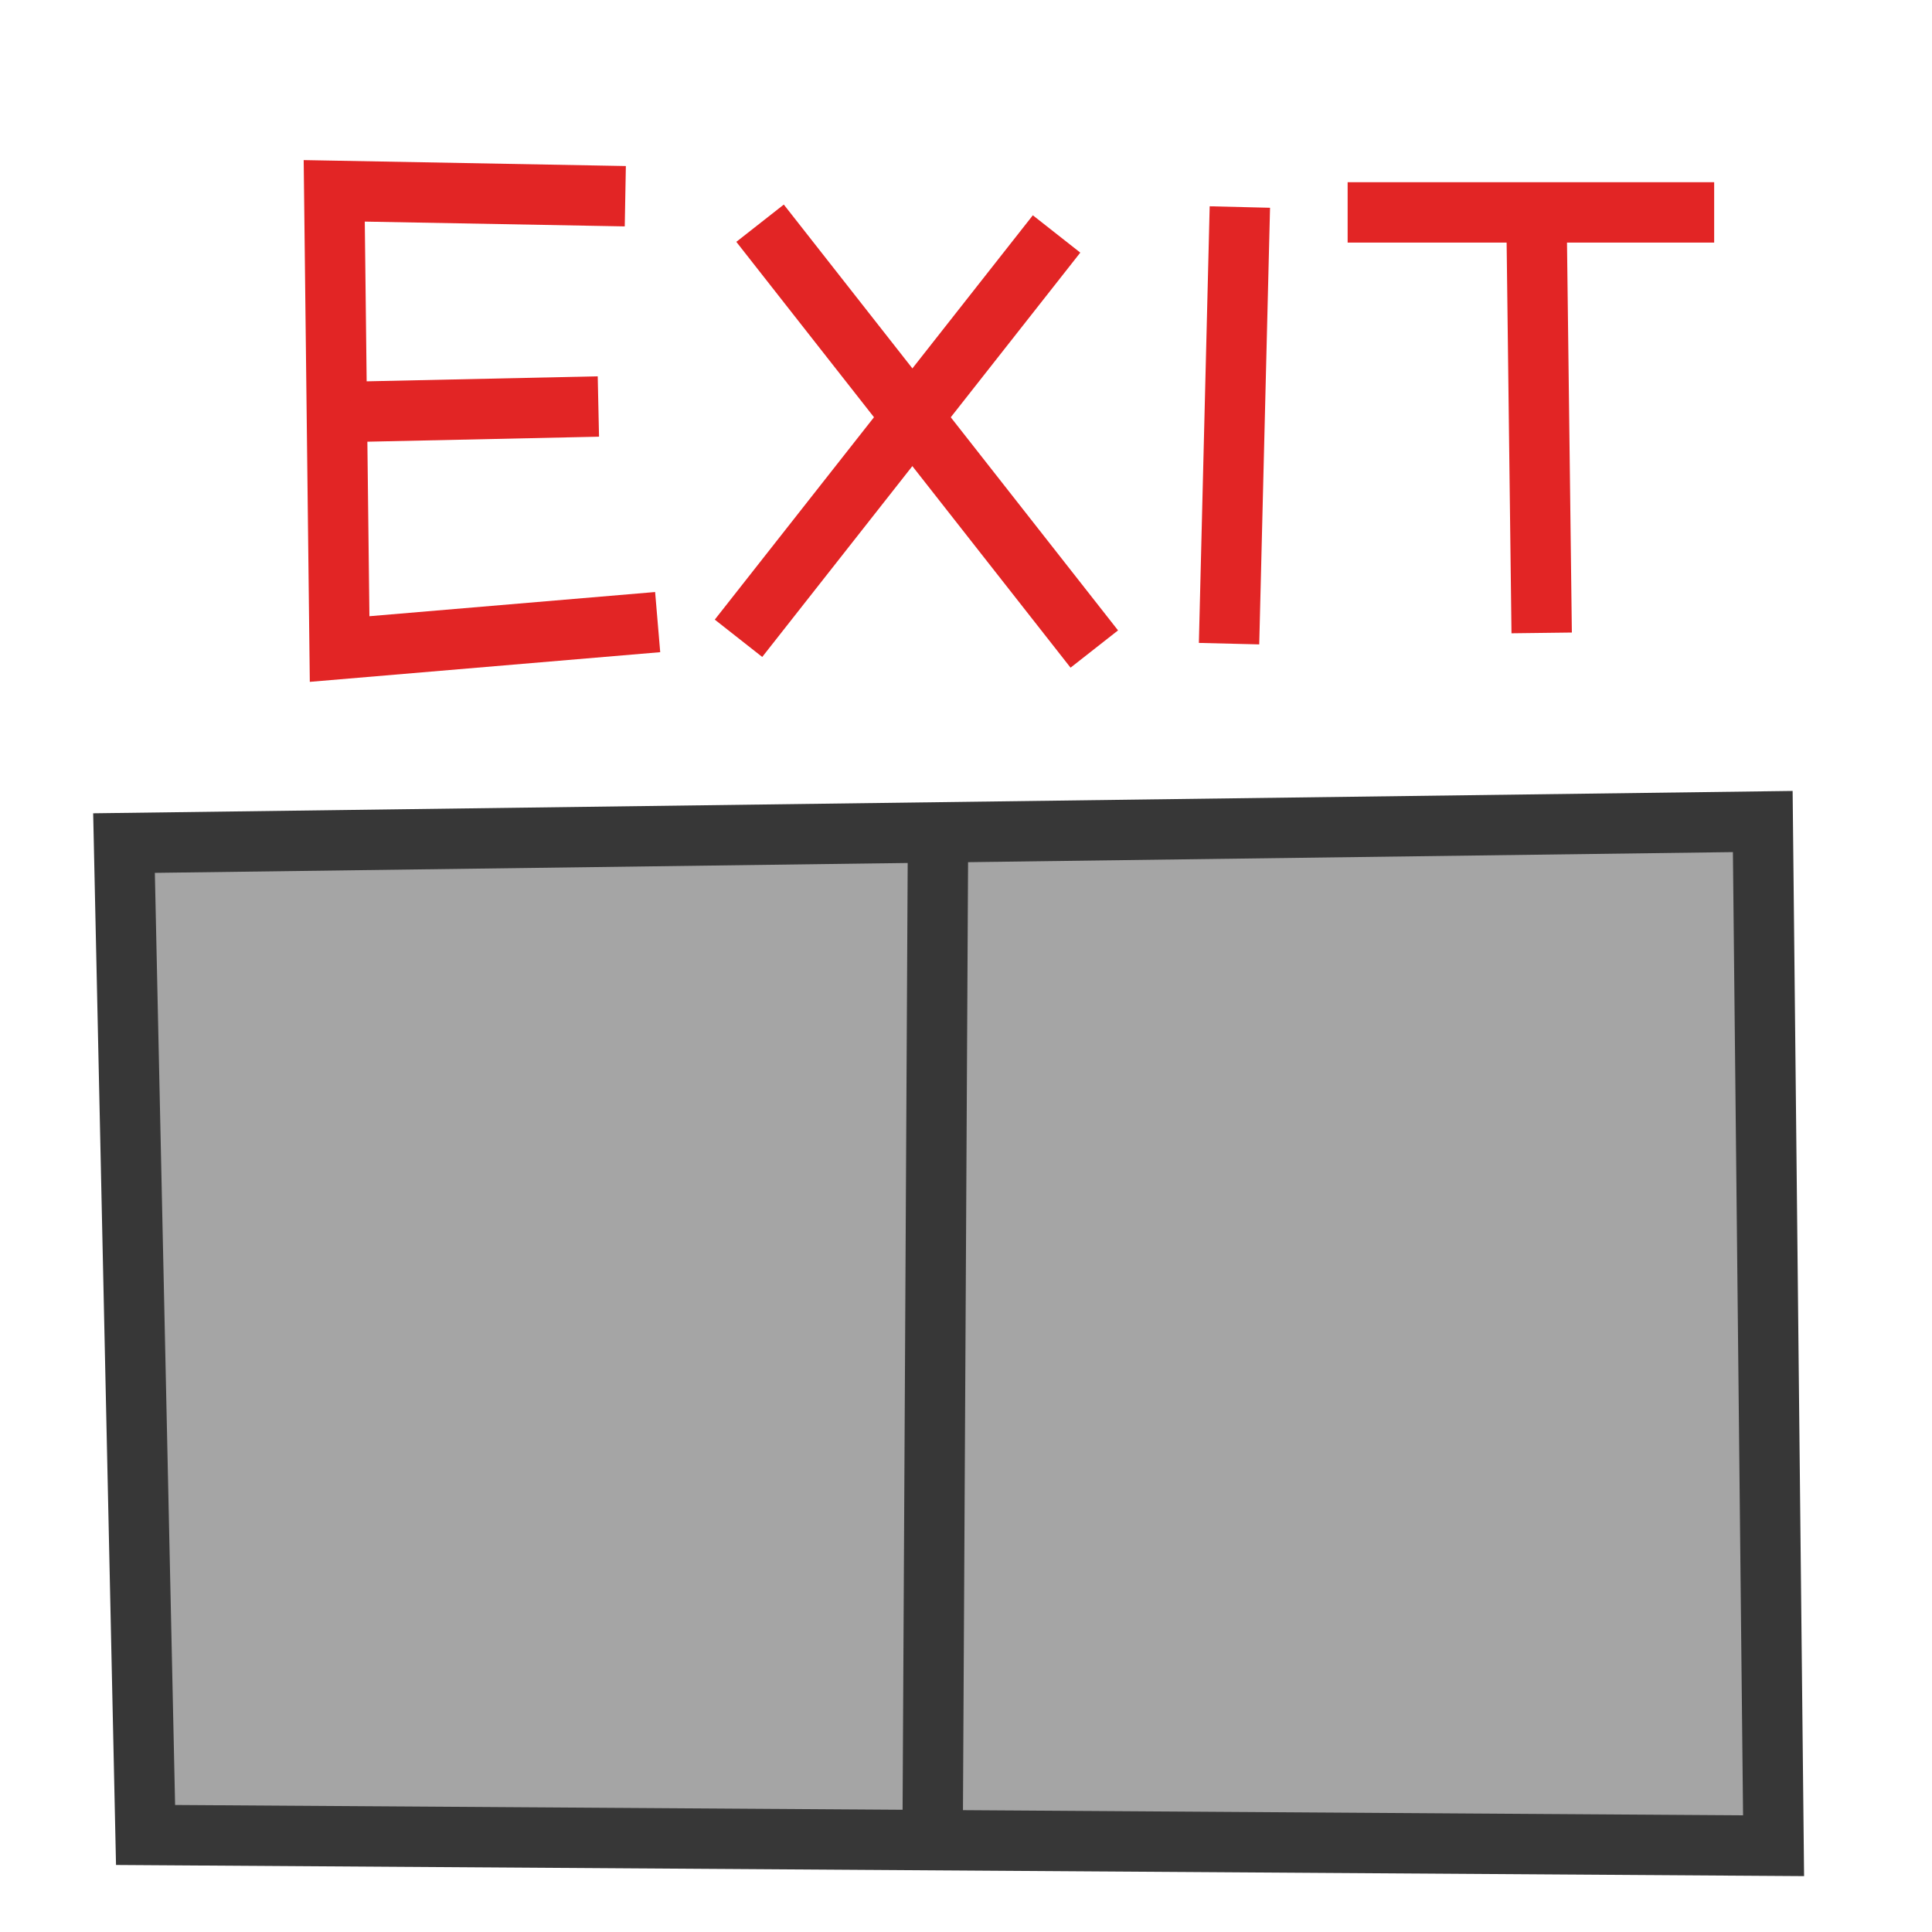 <?xml version="1.0" encoding="UTF-8" standalone="no"?>
<!-- Created with Inkscape (http://www.inkscape.org/) -->

<svg
   xmlns:dc="http://purl.org/dc/elements/1.1/"
   xmlns:cc="http://creativecommons.org/ns#"
   xmlns:rdf="http://www.w3.org/1999/02/22-rdf-syntax-ns#"
   xmlns:svg="http://www.w3.org/2000/svg"
   xmlns="http://www.w3.org/2000/svg"
   xmlns:sodipodi="http://sodipodi.sourceforge.net/DTD/sodipodi-0.dtd"
   xmlns:inkscape="http://www.inkscape.org/namespaces/inkscape"
   width="32"
   height="32"
   viewBox="0 0 32 32"
   id="svg4908"
   version="1.1"
   inkscape:version="0.91 r13725"
   sodipodi:docname="exit.svg"
   inkscape:export-filename="/home/cristian/projects/ludum-dare-35/assets/exit.png"
   inkscape:export-xdpi="90"
   inkscape:export-ydpi="90">
  <defs
     id="defs4910" />
  <sodipodi:namedview
     id="base"
     pagecolor="#ffffff"
     bordercolor="#666666"
     borderopacity="1.0"
     inkscape:pageopacity="0.0"
     inkscape:pageshadow="2"
     inkscape:zoom="11.2"
     inkscape:cx="10.408936"
     inkscape:cy="25.532822"
     inkscape:document-units="px"
     inkscape:current-layer="layer1"
     showgrid="false"
     units="px"
     inkscape:window-width="1920"
     inkscape:window-height="1056"
     inkscape:window-x="1920"
     inkscape:window-y="0"
     inkscape:window-maximized="1" />
  <g
     inkscape:label="Layer 1"
     inkscape:groupmode="layer"
     id="layer1"
     transform="translate(0,-1020.362)">
    <path
       style="fill:none;fill-rule:evenodd;stroke:#e22525;stroke-width:1px;stroke-linecap:butt;stroke-linejoin:miter;stroke-opacity:1"
       d="m 10.357,1023.612 -4.821,-0.089 0.089,7.589 5.268,-0.446"
       id="path5456"
       inkscape:connector-curvature="0" />
    <path
       style="fill:none;fill-rule:evenodd;stroke:#e22525;stroke-width:1px;stroke-linecap:butt;stroke-linejoin:miter;stroke-opacity:1"
       d="m 5.804,1027.184 4.107,-0.089"
       id="path5458"
       inkscape:connector-curvature="0" />
    <path
       style="fill:none;fill-rule:evenodd;stroke:#e22525;stroke-width:1px;stroke-linecap:butt;stroke-linejoin:miter;stroke-opacity:1"
       d="m 12.589,1024.059 5.536,7.053"
       id="path5460"
       inkscape:connector-curvature="0" />
    <path
       style="fill:none;fill-rule:evenodd;stroke:#e22525;stroke-width:1px;stroke-linecap:butt;stroke-linejoin:miter;stroke-opacity:1"
       d="m 17.5,1024.237 -5.268,6.697"
       id="path5462"
       inkscape:connector-curvature="0" />
    <path
       style="fill:none;fill-rule:evenodd;stroke:#e22525;stroke-width:1px;stroke-linecap:butt;stroke-linejoin:miter;stroke-opacity:1"
       d="m 20.536,1023.791 -0.179,7.232"
       id="path5464"
       inkscape:connector-curvature="0" />
    <path
       style="fill:none;fill-rule:evenodd;stroke:#e22525;stroke-width:1px;stroke-linecap:butt;stroke-linejoin:miter;stroke-opacity:1"
       d="m 22.321,1023.88 6.071,0"
       id="path5466"
       inkscape:connector-curvature="0" />
    <path
       style="fill:none;fill-rule:evenodd;stroke:#e22525;stroke-width:1px;stroke-linecap:butt;stroke-linejoin:miter;stroke-opacity:1"
       d="m 25.446,1023.702 0.089,7.143"
       id="path5468"
       inkscape:connector-curvature="0" />
    <path
       style="fill:#a5a5a5;fill-rule:evenodd;stroke:#373737;stroke-width:1px;stroke-linecap:butt;stroke-linejoin:miter;stroke-opacity:1;fill-opacity:1"
       d="m 2.411,1050.755 -0.357,-16.429 27.143,-0.357 0.179,16.964 z"
       id="path5470"
       inkscape:connector-curvature="0" />
    <path
       style="fill:#373737;fill-rule:evenodd;stroke:#373737;stroke-width:1px;stroke-linecap:butt;stroke-linejoin:miter;stroke-opacity:1;fill-opacity:1"
       d="m 15.536,1034.326 -0.089,16.518"
       id="path5472"
       inkscape:connector-curvature="0" />
  </g>
</svg>
